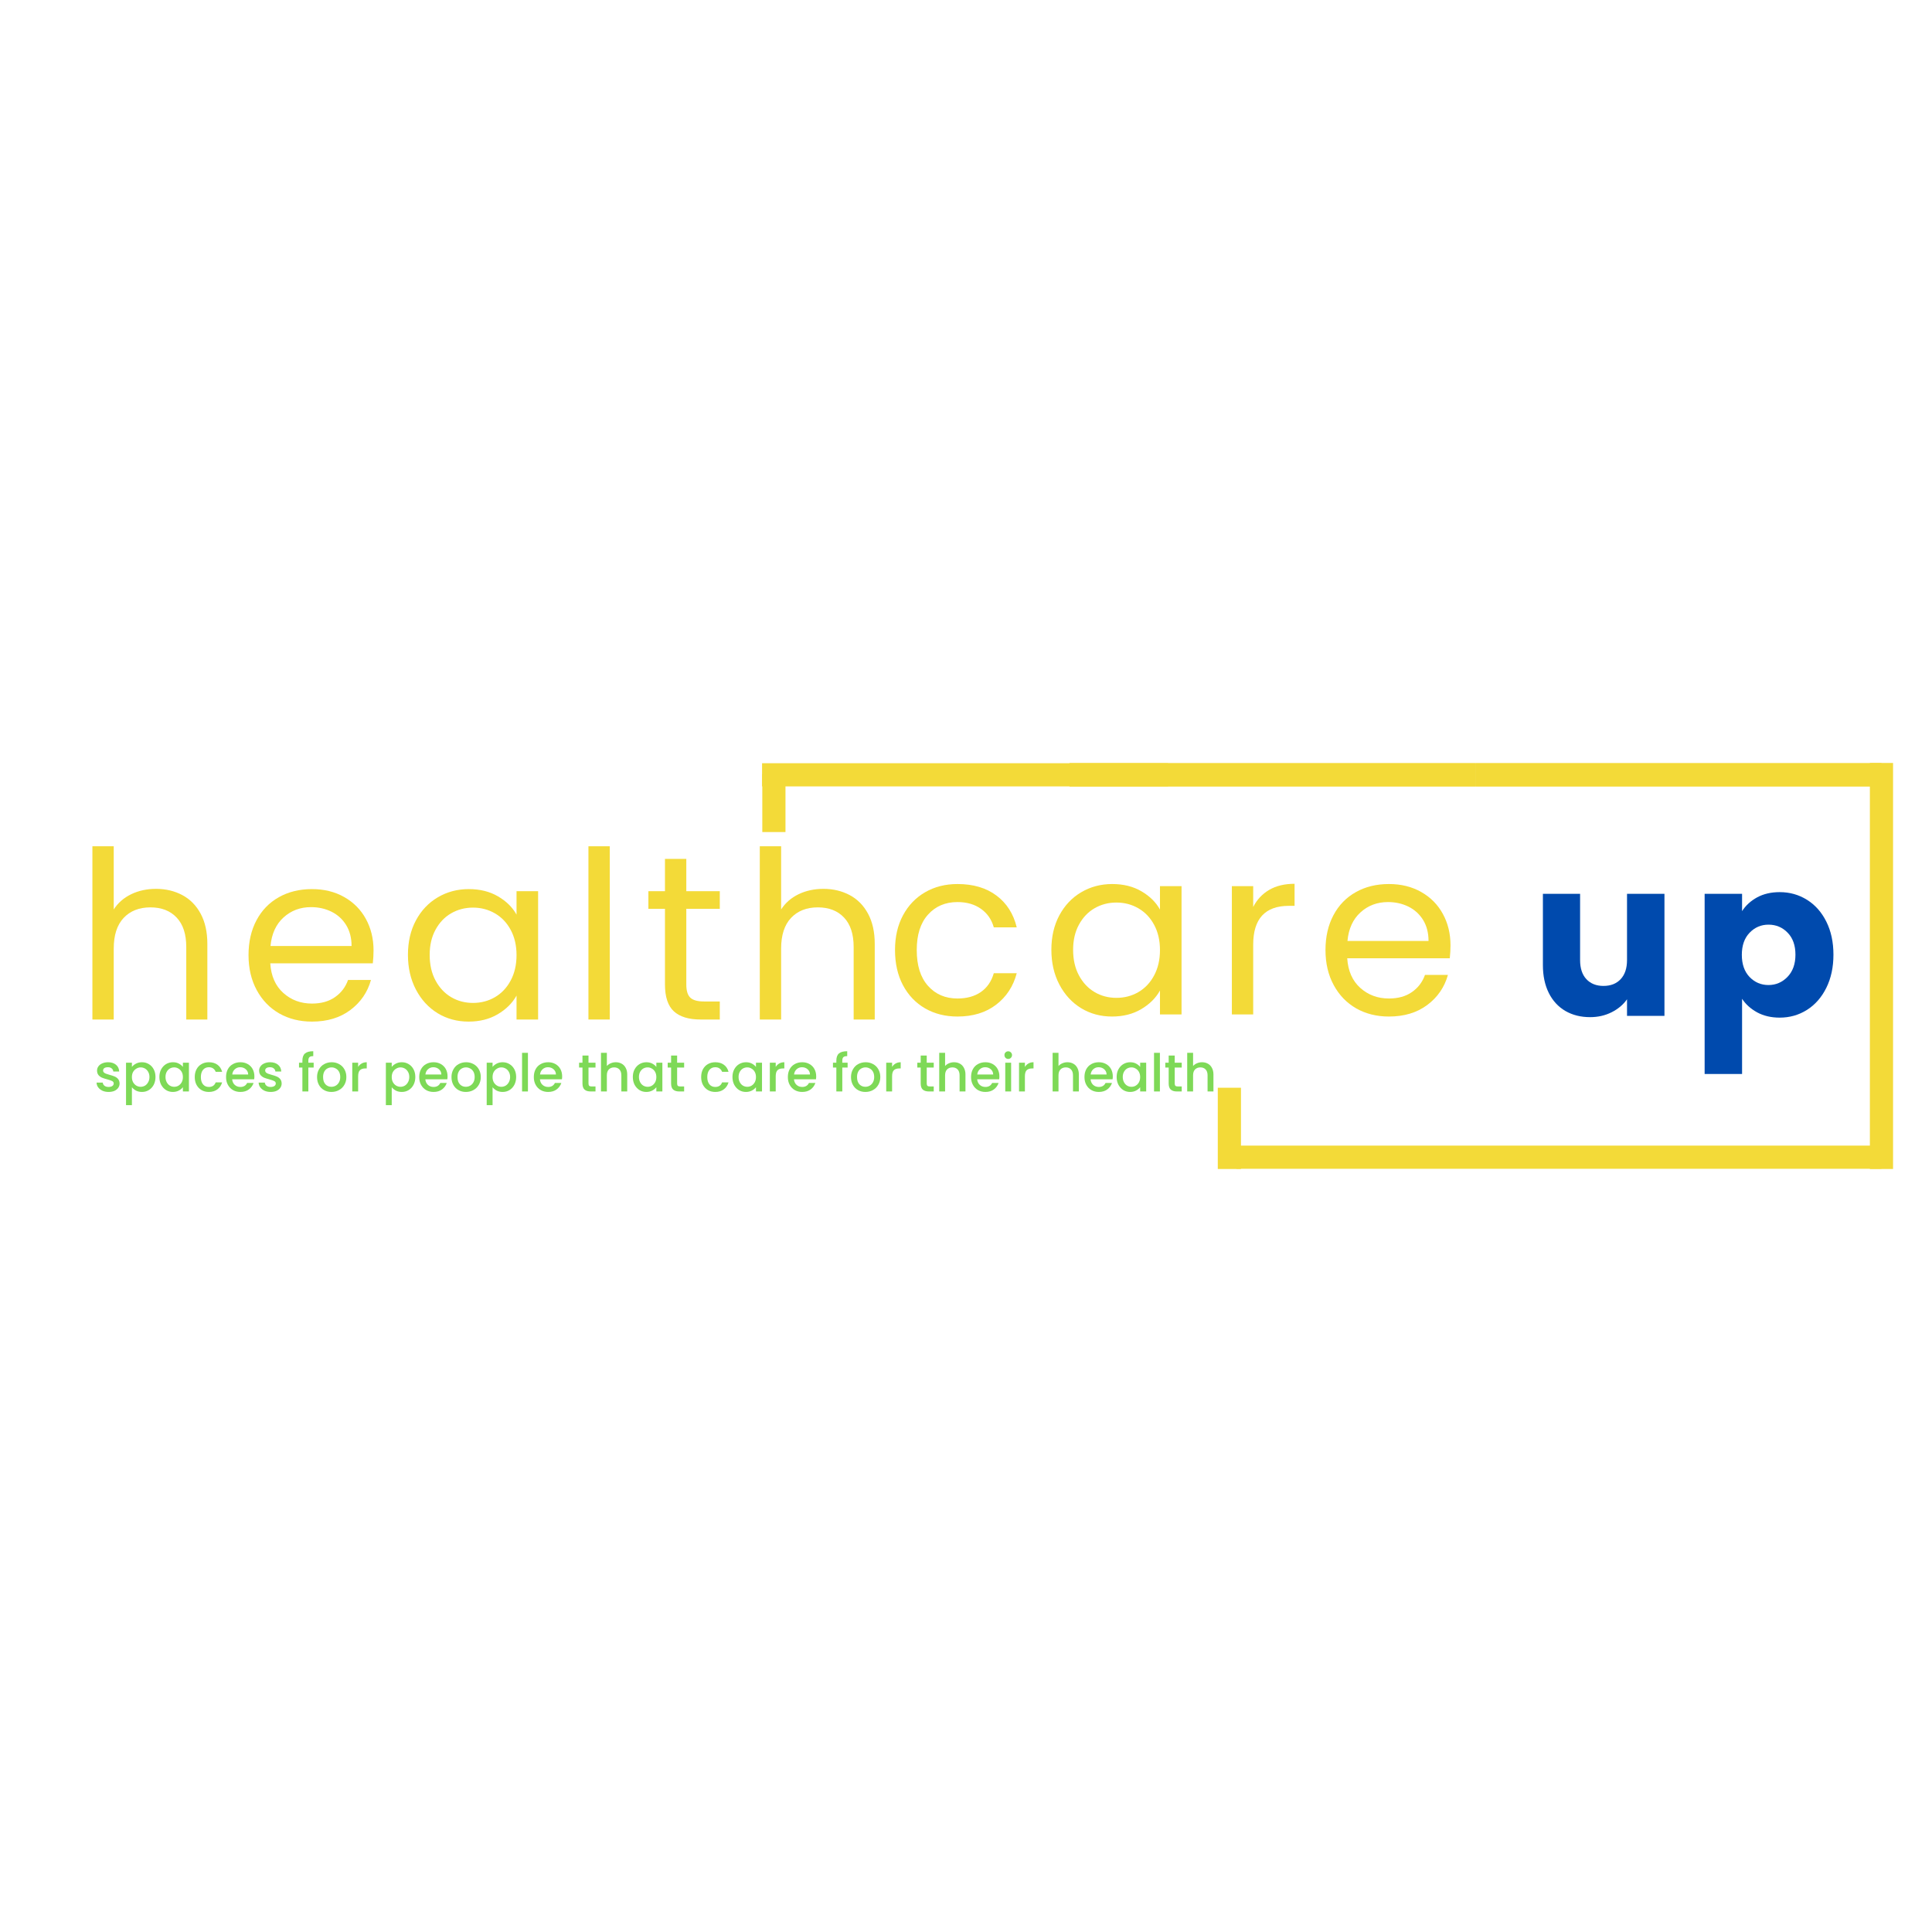 <svg xmlns="http://www.w3.org/2000/svg" xmlns:xlink="http://www.w3.org/1999/xlink" width="500" zoomAndPan="magnify" viewBox="0 0 375 375" height="500" preserveAspectRatio="xMidYMid meet" version="1.0"><defs><g/></defs><path stroke-linecap="butt" transform="matrix(0, -0.75, 0.75, 0, 362.941, 226.898)" fill="none" stroke-linejoin="miter" d="M -0 3.001 L 105.073 3.001 " stroke="#f3da38" stroke-width="6" stroke-opacity="1" stroke-miterlimit="4"/><g fill="#f3da38" fill-opacity="1"><g transform="translate(14.435, 197.886)"><g><path d="M 15.859 -25.359 C 17.734 -25.359 19.426 -24.957 20.938 -24.156 C 22.457 -23.352 23.648 -22.145 24.516 -20.531 C 25.379 -18.926 25.812 -16.973 25.812 -14.672 L 25.812 0 L 21.719 0 L 21.719 -14.078 C 21.719 -16.566 21.098 -18.469 19.859 -19.781 C 18.617 -21.102 16.922 -21.766 14.766 -21.766 C 12.586 -21.766 10.852 -21.082 9.562 -19.719 C 8.281 -18.352 7.641 -16.367 7.641 -13.766 L 7.641 0 L 3.5 0 L 3.5 -33.625 L 7.641 -33.625 L 7.641 -21.359 C 8.453 -22.629 9.578 -23.613 11.016 -24.312 C 12.453 -25.008 14.066 -25.359 15.859 -25.359 Z M 15.859 -25.359 "/></g></g></g><g fill="#f3da38" fill-opacity="1"><g transform="translate(46.286, 197.886)"><g><path d="M 26.219 -13.406 C 26.219 -12.613 26.172 -11.781 26.078 -10.906 L 6.172 -10.906 C 6.328 -8.445 7.172 -6.531 8.703 -5.156 C 10.234 -3.781 12.086 -3.094 14.266 -3.094 C 16.055 -3.094 17.547 -3.508 18.734 -4.344 C 19.93 -5.176 20.773 -6.285 21.266 -7.672 L 25.719 -7.672 C 25.051 -5.285 23.719 -3.344 21.719 -1.844 C 19.719 -0.344 17.234 0.406 14.266 0.406 C 11.898 0.406 9.785 -0.117 7.922 -1.172 C 6.066 -2.234 4.609 -3.742 3.547 -5.703 C 2.484 -7.66 1.953 -9.926 1.953 -12.5 C 1.953 -15.07 2.469 -17.328 3.5 -19.266 C 4.531 -21.203 5.973 -22.691 7.828 -23.734 C 9.691 -24.785 11.836 -25.312 14.266 -25.312 C 16.629 -25.312 18.719 -24.797 20.531 -23.766 C 22.352 -22.734 23.754 -21.316 24.734 -19.516 C 25.723 -17.711 26.219 -15.676 26.219 -13.406 Z M 21.953 -14.266 C 21.953 -15.836 21.602 -17.191 20.906 -18.328 C 20.207 -19.461 19.258 -20.328 18.062 -20.922 C 16.863 -21.516 15.535 -21.812 14.078 -21.812 C 11.992 -21.812 10.219 -21.145 8.75 -19.812 C 7.281 -18.477 6.438 -16.629 6.219 -14.266 Z M 21.953 -14.266 "/></g></g></g><g fill="#f3da38" fill-opacity="1"><g transform="translate(77.228, 197.886)"><g><path d="M 1.953 -12.547 C 1.953 -15.086 2.469 -17.316 3.5 -19.234 C 4.531 -21.16 5.945 -22.656 7.75 -23.719 C 9.551 -24.781 11.555 -25.312 13.766 -25.312 C 15.953 -25.312 17.848 -24.836 19.453 -23.891 C 21.055 -22.953 22.25 -21.773 23.031 -20.359 L 23.031 -24.906 L 27.219 -24.906 L 27.219 0 L 23.031 0 L 23.031 -4.641 C 22.219 -3.18 21 -1.973 19.375 -1.016 C 17.758 -0.066 15.875 0.406 13.719 0.406 C 11.508 0.406 9.508 -0.133 7.719 -1.219 C 5.938 -2.312 4.531 -3.844 3.5 -5.812 C 2.469 -7.781 1.953 -10.023 1.953 -12.547 Z M 23.031 -12.5 C 23.031 -14.375 22.648 -16.008 21.891 -17.406 C 21.141 -18.801 20.117 -19.867 18.828 -20.609 C 17.547 -21.348 16.129 -21.719 14.578 -21.719 C 13.035 -21.719 11.629 -21.352 10.359 -20.625 C 9.086 -19.895 8.07 -18.832 7.312 -17.438 C 6.551 -16.051 6.172 -14.422 6.172 -12.547 C 6.172 -10.629 6.551 -8.969 7.312 -7.562 C 8.07 -6.156 9.086 -5.078 10.359 -4.328 C 11.629 -3.586 13.035 -3.219 14.578 -3.219 C 16.129 -3.219 17.547 -3.586 18.828 -4.328 C 20.117 -5.078 21.141 -6.156 21.891 -7.562 C 22.648 -8.969 23.031 -10.613 23.031 -12.5 Z M 23.031 -12.5 "/></g></g></g><g fill="#f3da38" fill-opacity="1"><g transform="translate(110.715, 197.886)"><g><path d="M 7.641 -33.625 L 7.641 0 L 3.5 0 L 3.5 -33.625 Z M 7.641 -33.625 "/></g></g></g><g fill="#f3da38" fill-opacity="1"><g transform="translate(124.664, 197.886)"><g><path d="M 8.547 -21.484 L 8.547 -6.812 C 8.547 -5.602 8.801 -4.75 9.312 -4.25 C 9.832 -3.75 10.727 -3.5 12 -3.5 L 15.047 -3.5 L 15.047 0 L 11.312 0 C 9.008 0 7.281 -0.531 6.125 -1.594 C 4.977 -2.656 4.406 -4.395 4.406 -6.812 L 4.406 -21.484 L 1.188 -21.484 L 1.188 -24.906 L 4.406 -24.906 L 4.406 -31.172 L 8.547 -31.172 L 8.547 -24.906 L 15.047 -24.906 L 15.047 -21.484 Z M 8.547 -21.484 "/></g></g></g><g fill="#f3da38" fill-opacity="1"><g transform="translate(143.975, 197.886)"><g><path d="M 15.859 -25.359 C 17.734 -25.359 19.426 -24.957 20.938 -24.156 C 22.457 -23.352 23.648 -22.145 24.516 -20.531 C 25.379 -18.926 25.812 -16.973 25.812 -14.672 L 25.812 0 L 21.719 0 L 21.719 -14.078 C 21.719 -16.566 21.098 -18.469 19.859 -19.781 C 18.617 -21.102 16.922 -21.766 14.766 -21.766 C 12.586 -21.766 10.852 -21.082 9.562 -19.719 C 8.281 -18.352 7.641 -16.367 7.641 -13.766 L 7.641 0 L 3.5 0 L 3.5 -33.625 L 7.641 -33.625 L 7.641 -21.359 C 8.453 -22.629 9.578 -23.613 11.016 -24.312 C 12.453 -25.008 14.066 -25.359 15.859 -25.359 Z M 15.859 -25.359 "/></g></g></g><g fill="#f3da38" fill-opacity="1"><g transform="translate(171.768, 196.902)"><g><path d="M 1.953 -12.5 C 1.953 -15.07 2.469 -17.316 3.5 -19.234 C 4.531 -21.16 5.961 -22.656 7.797 -23.719 C 9.629 -24.781 11.723 -25.312 14.078 -25.312 C 17.141 -25.312 19.66 -24.566 21.641 -23.078 C 23.629 -21.598 24.941 -19.539 25.578 -16.906 L 21.125 -16.906 C 20.707 -18.414 19.883 -19.609 18.656 -20.484 C 17.426 -21.367 15.898 -21.812 14.078 -21.812 C 11.723 -21.812 9.816 -21 8.359 -19.375 C 6.898 -17.758 6.172 -15.469 6.172 -12.5 C 6.172 -9.5 6.898 -7.18 8.359 -5.547 C 9.816 -3.91 11.723 -3.094 14.078 -3.094 C 15.898 -3.094 17.414 -3.516 18.625 -4.359 C 19.844 -5.211 20.676 -6.426 21.125 -8 L 25.578 -8 C 24.91 -5.457 23.578 -3.422 21.578 -1.891 C 19.578 -0.359 17.078 0.406 14.078 0.406 C 11.723 0.406 9.629 -0.117 7.797 -1.172 C 5.961 -2.234 4.531 -3.734 3.5 -5.672 C 2.469 -7.617 1.953 -9.895 1.953 -12.5 Z M 1.953 -12.5 "/></g></g></g><g fill="#f3da38" fill-opacity="1"><g transform="translate(202.118, 196.902)"><g><path d="M 1.953 -12.547 C 1.953 -15.086 2.469 -17.316 3.5 -19.234 C 4.531 -21.16 5.945 -22.656 7.75 -23.719 C 9.551 -24.781 11.555 -25.312 13.766 -25.312 C 15.953 -25.312 17.848 -24.836 19.453 -23.891 C 21.055 -22.953 22.25 -21.773 23.031 -20.359 L 23.031 -24.906 L 27.219 -24.906 L 27.219 0 L 23.031 0 L 23.031 -4.641 C 22.219 -3.18 21 -1.973 19.375 -1.016 C 17.758 -0.066 15.875 0.406 13.719 0.406 C 11.508 0.406 9.508 -0.133 7.719 -1.219 C 5.938 -2.312 4.531 -3.844 3.5 -5.812 C 2.469 -7.781 1.953 -10.023 1.953 -12.547 Z M 23.031 -12.5 C 23.031 -14.375 22.648 -16.008 21.891 -17.406 C 21.141 -18.801 20.117 -19.867 18.828 -20.609 C 17.547 -21.348 16.129 -21.719 14.578 -21.719 C 13.035 -21.719 11.629 -21.352 10.359 -20.625 C 9.086 -19.895 8.07 -18.832 7.312 -17.438 C 6.551 -16.051 6.172 -14.422 6.172 -12.547 C 6.172 -10.629 6.551 -8.969 7.312 -7.562 C 8.07 -6.156 9.086 -5.078 10.359 -4.328 C 11.629 -3.586 13.035 -3.219 14.578 -3.219 C 16.129 -3.219 17.547 -3.586 18.828 -4.328 C 20.117 -5.078 21.141 -6.156 21.891 -7.562 C 22.648 -8.969 23.031 -10.613 23.031 -12.5 Z M 23.031 -12.5 "/></g></g></g><g fill="#f3da38" fill-opacity="1"><g transform="translate(235.604, 196.902)"><g><path d="M 7.641 -20.859 C 8.359 -22.273 9.391 -23.379 10.734 -24.172 C 12.086 -24.961 13.734 -25.359 15.672 -25.359 L 15.672 -21.078 L 14.578 -21.078 C 9.953 -21.078 7.641 -18.566 7.641 -13.547 L 7.641 0 L 3.5 0 L 3.5 -24.906 L 7.641 -24.906 Z M 7.641 -20.859 "/></g></g></g><g fill="#f3da38" fill-opacity="1"><g transform="translate(255.323, 196.902)"><g><path d="M 26.219 -13.406 C 26.219 -12.613 26.172 -11.781 26.078 -10.906 L 6.172 -10.906 C 6.328 -8.445 7.172 -6.531 8.703 -5.156 C 10.234 -3.781 12.086 -3.094 14.266 -3.094 C 16.055 -3.094 17.547 -3.508 18.734 -4.344 C 19.93 -5.176 20.773 -6.285 21.266 -7.672 L 25.719 -7.672 C 25.051 -5.285 23.719 -3.344 21.719 -1.844 C 19.719 -0.344 17.234 0.406 14.266 0.406 C 11.898 0.406 9.785 -0.117 7.922 -1.172 C 6.066 -2.234 4.609 -3.742 3.547 -5.703 C 2.484 -7.66 1.953 -9.926 1.953 -12.5 C 1.953 -15.07 2.469 -17.328 3.5 -19.266 C 4.531 -21.203 5.973 -22.691 7.828 -23.734 C 9.691 -24.785 11.836 -25.312 14.266 -25.312 C 16.629 -25.312 18.719 -24.797 20.531 -23.766 C 22.352 -22.734 23.754 -21.316 24.734 -19.516 C 25.723 -17.711 26.219 -15.676 26.219 -13.406 Z M 21.953 -14.266 C 21.953 -15.836 21.602 -17.191 20.906 -18.328 C 20.207 -19.461 19.258 -20.328 18.062 -20.922 C 16.863 -21.516 15.535 -21.812 14.078 -21.812 C 11.992 -21.812 10.219 -21.145 8.75 -19.812 C 7.281 -18.477 6.438 -16.629 6.219 -14.266 Z M 21.953 -14.266 "/></g></g></g><g fill="#f3da38" fill-opacity="1"><g transform="translate(286.26, 196.902)"><g/></g></g><path stroke-linecap="butt" transform="matrix(0, -0.762, 0.75, 0, 236.372, 226.897)" fill="none" stroke-linejoin="miter" d="M -0.002 2.999 L 20.685 2.999 " stroke="#f3da38" stroke-width="6" stroke-opacity="1" stroke-miterlimit="4"/><path stroke-linecap="butt" transform="matrix(-0.75, -0, 0, -0.75, 365.193, 226.859)" fill="none" stroke-linejoin="miter" d="M -0.002 2.999 L 166.925 2.999 " stroke="#f3da38" stroke-width="6" stroke-opacity="1" stroke-miterlimit="4"/><g fill="#7ed957" fill-opacity="1"><g transform="translate(18.291, 211.852)"><g><path d="M 2.781 0.094 C 2.344 0.094 1.945 0.016 1.594 -0.141 C 1.25 -0.305 0.973 -0.523 0.766 -0.797 C 0.566 -1.066 0.461 -1.375 0.453 -1.719 L 1.656 -1.719 C 1.676 -1.477 1.785 -1.273 1.984 -1.109 C 2.191 -0.953 2.453 -0.875 2.766 -0.875 C 3.086 -0.875 3.336 -0.938 3.516 -1.062 C 3.691 -1.188 3.781 -1.348 3.781 -1.547 C 3.781 -1.754 3.68 -1.91 3.484 -2.016 C 3.285 -2.117 2.973 -2.227 2.547 -2.344 C 2.117 -2.457 1.773 -2.566 1.516 -2.672 C 1.254 -2.785 1.023 -2.953 0.828 -3.172 C 0.641 -3.398 0.547 -3.695 0.547 -4.062 C 0.547 -4.352 0.633 -4.625 0.812 -4.875 C 0.988 -5.125 1.238 -5.316 1.562 -5.453 C 1.895 -5.598 2.27 -5.672 2.688 -5.672 C 3.32 -5.672 3.832 -5.508 4.219 -5.188 C 4.613 -4.863 4.82 -4.426 4.844 -3.875 L 3.703 -3.875 C 3.68 -4.125 3.578 -4.32 3.391 -4.469 C 3.211 -4.625 2.969 -4.703 2.656 -4.703 C 2.352 -4.703 2.117 -4.645 1.953 -4.531 C 1.797 -4.414 1.719 -4.258 1.719 -4.062 C 1.719 -3.914 1.77 -3.789 1.875 -3.688 C 1.977 -3.594 2.109 -3.516 2.266 -3.453 C 2.422 -3.398 2.648 -3.328 2.953 -3.234 C 3.359 -3.129 3.691 -3.02 3.953 -2.906 C 4.211 -2.801 4.438 -2.641 4.625 -2.422 C 4.812 -2.203 4.91 -1.914 4.922 -1.562 C 4.922 -1.238 4.832 -0.953 4.656 -0.703 C 4.477 -0.453 4.227 -0.254 3.906 -0.109 C 3.594 0.023 3.219 0.094 2.781 0.094 Z M 2.781 0.094 "/></g></g></g><g fill="#7ed957" fill-opacity="1"><g transform="translate(23.697, 211.852)"><g><path d="M 1.906 -4.766 C 2.102 -5.016 2.367 -5.227 2.703 -5.406 C 3.047 -5.582 3.43 -5.672 3.859 -5.672 C 4.348 -5.672 4.789 -5.551 5.188 -5.312 C 5.594 -5.07 5.91 -4.734 6.141 -4.297 C 6.367 -3.867 6.484 -3.375 6.484 -2.812 C 6.484 -2.25 6.367 -1.742 6.141 -1.297 C 5.91 -0.859 5.594 -0.516 5.188 -0.266 C 4.789 -0.023 4.348 0.094 3.859 0.094 C 3.43 0.094 3.051 0.008 2.719 -0.156 C 2.395 -0.332 2.125 -0.551 1.906 -0.812 L 1.906 2.656 L 0.766 2.656 L 0.766 -5.578 L 1.906 -5.578 Z M 5.312 -2.812 C 5.312 -3.195 5.227 -3.531 5.062 -3.812 C 4.906 -4.094 4.695 -4.305 4.438 -4.453 C 4.176 -4.598 3.898 -4.672 3.609 -4.672 C 3.316 -4.672 3.039 -4.594 2.781 -4.438 C 2.52 -4.289 2.305 -4.078 2.141 -3.797 C 1.984 -3.516 1.906 -3.18 1.906 -2.797 C 1.906 -2.41 1.984 -2.07 2.141 -1.781 C 2.305 -1.5 2.52 -1.281 2.781 -1.125 C 3.039 -0.977 3.316 -0.906 3.609 -0.906 C 3.898 -0.906 4.176 -0.977 4.438 -1.125 C 4.695 -1.281 4.906 -1.504 5.062 -1.797 C 5.227 -2.086 5.312 -2.426 5.312 -2.812 Z M 5.312 -2.812 "/></g></g></g><g fill="#7ed957" fill-opacity="1"><g transform="translate(30.562, 211.852)"><g><path d="M 0.375 -2.812 C 0.375 -3.375 0.488 -3.867 0.719 -4.297 C 0.957 -4.734 1.273 -5.07 1.672 -5.312 C 2.078 -5.551 2.52 -5.672 3 -5.672 C 3.445 -5.672 3.832 -5.582 4.156 -5.406 C 4.477 -5.238 4.738 -5.023 4.938 -4.766 L 4.938 -5.578 L 6.109 -5.578 L 6.109 0 L 4.938 0 L 4.938 -0.828 C 4.738 -0.566 4.473 -0.348 4.141 -0.172 C 3.805 0.004 3.422 0.094 2.984 0.094 C 2.504 0.094 2.066 -0.023 1.672 -0.266 C 1.273 -0.516 0.957 -0.859 0.719 -1.297 C 0.488 -1.742 0.375 -2.25 0.375 -2.812 Z M 4.938 -2.797 C 4.938 -3.18 4.859 -3.516 4.703 -3.797 C 4.547 -4.078 4.336 -4.289 4.078 -4.438 C 3.828 -4.594 3.551 -4.672 3.25 -4.672 C 2.945 -4.672 2.664 -4.598 2.406 -4.453 C 2.156 -4.305 1.953 -4.094 1.797 -3.812 C 1.641 -3.531 1.562 -3.195 1.562 -2.812 C 1.562 -2.426 1.641 -2.086 1.797 -1.797 C 1.953 -1.504 2.16 -1.281 2.422 -1.125 C 2.68 -0.977 2.957 -0.906 3.25 -0.906 C 3.551 -0.906 3.828 -0.977 4.078 -1.125 C 4.336 -1.281 4.547 -1.5 4.703 -1.781 C 4.859 -2.07 4.938 -2.41 4.938 -2.797 Z M 4.938 -2.797 "/></g></g></g><g fill="#7ed957" fill-opacity="1"><g transform="translate(37.427, 211.852)"><g><path d="M 0.375 -2.797 C 0.375 -3.367 0.488 -3.875 0.719 -4.312 C 0.957 -4.75 1.281 -5.082 1.688 -5.312 C 2.102 -5.551 2.578 -5.672 3.109 -5.672 C 3.785 -5.672 4.344 -5.508 4.781 -5.188 C 5.227 -4.863 5.531 -4.406 5.688 -3.812 L 4.438 -3.812 C 4.332 -4.094 4.164 -4.312 3.938 -4.469 C 3.719 -4.625 3.441 -4.703 3.109 -4.703 C 2.641 -4.703 2.266 -4.535 1.984 -4.203 C 1.703 -3.867 1.562 -3.398 1.562 -2.797 C 1.562 -2.191 1.703 -1.719 1.984 -1.375 C 2.266 -1.039 2.641 -0.875 3.109 -0.875 C 3.773 -0.875 4.219 -1.172 4.438 -1.766 L 5.688 -1.766 C 5.52 -1.191 5.211 -0.738 4.766 -0.406 C 4.316 -0.07 3.766 0.094 3.109 0.094 C 2.578 0.094 2.102 -0.023 1.688 -0.266 C 1.281 -0.504 0.957 -0.844 0.719 -1.281 C 0.488 -1.719 0.375 -2.223 0.375 -2.797 Z M 0.375 -2.797 "/></g></g></g><g fill="#7ed957" fill-opacity="1"><g transform="translate(43.502, 211.852)"><g><path d="M 5.875 -2.922 C 5.875 -2.711 5.859 -2.523 5.828 -2.359 L 1.562 -2.359 C 1.602 -1.91 1.77 -1.551 2.062 -1.281 C 2.363 -1.008 2.727 -0.875 3.156 -0.875 C 3.781 -0.875 4.219 -1.133 4.469 -1.656 L 5.719 -1.656 C 5.551 -1.145 5.242 -0.723 4.797 -0.391 C 4.359 -0.066 3.812 0.094 3.156 0.094 C 2.625 0.094 2.145 -0.023 1.719 -0.266 C 1.301 -0.504 0.973 -0.844 0.734 -1.281 C 0.492 -1.719 0.375 -2.223 0.375 -2.797 C 0.375 -3.367 0.488 -3.875 0.719 -4.312 C 0.957 -4.75 1.285 -5.082 1.703 -5.312 C 2.129 -5.551 2.613 -5.672 3.156 -5.672 C 3.688 -5.672 4.156 -5.555 4.562 -5.328 C 4.977 -5.098 5.301 -4.773 5.531 -4.359 C 5.758 -3.941 5.875 -3.461 5.875 -2.922 Z M 4.672 -3.297 C 4.66 -3.711 4.504 -4.051 4.203 -4.312 C 3.91 -4.57 3.547 -4.703 3.109 -4.703 C 2.711 -4.703 2.367 -4.57 2.078 -4.312 C 1.797 -4.062 1.629 -3.723 1.578 -3.297 Z M 4.672 -3.297 "/></g></g></g><g fill="#7ed957" fill-opacity="1"><g transform="translate(49.749, 211.852)"><g><path d="M 2.781 0.094 C 2.344 0.094 1.945 0.016 1.594 -0.141 C 1.25 -0.305 0.973 -0.523 0.766 -0.797 C 0.566 -1.066 0.461 -1.375 0.453 -1.719 L 1.656 -1.719 C 1.676 -1.477 1.785 -1.273 1.984 -1.109 C 2.191 -0.953 2.453 -0.875 2.766 -0.875 C 3.086 -0.875 3.336 -0.938 3.516 -1.062 C 3.691 -1.188 3.781 -1.348 3.781 -1.547 C 3.781 -1.754 3.68 -1.91 3.484 -2.016 C 3.285 -2.117 2.973 -2.227 2.547 -2.344 C 2.117 -2.457 1.773 -2.566 1.516 -2.672 C 1.254 -2.785 1.023 -2.953 0.828 -3.172 C 0.641 -3.398 0.547 -3.695 0.547 -4.062 C 0.547 -4.352 0.633 -4.625 0.812 -4.875 C 0.988 -5.125 1.238 -5.316 1.562 -5.453 C 1.895 -5.598 2.27 -5.672 2.688 -5.672 C 3.32 -5.672 3.832 -5.508 4.219 -5.188 C 4.613 -4.863 4.82 -4.426 4.844 -3.875 L 3.703 -3.875 C 3.68 -4.125 3.578 -4.32 3.391 -4.469 C 3.211 -4.625 2.969 -4.703 2.656 -4.703 C 2.352 -4.703 2.117 -4.645 1.953 -4.531 C 1.797 -4.414 1.719 -4.258 1.719 -4.062 C 1.719 -3.914 1.77 -3.789 1.875 -3.688 C 1.977 -3.594 2.109 -3.516 2.266 -3.453 C 2.422 -3.398 2.648 -3.328 2.953 -3.234 C 3.359 -3.129 3.691 -3.02 3.953 -2.906 C 4.211 -2.801 4.438 -2.641 4.625 -2.422 C 4.812 -2.203 4.91 -1.914 4.922 -1.562 C 4.922 -1.238 4.832 -0.953 4.656 -0.703 C 4.477 -0.453 4.227 -0.254 3.906 -0.109 C 3.594 0.023 3.219 0.094 2.781 0.094 Z M 2.781 0.094 "/></g></g></g><g fill="#7ed957" fill-opacity="1"><g transform="translate(55.156, 211.852)"><g/></g></g><g fill="#7ed957" fill-opacity="1"><g transform="translate(57.788, 211.852)"><g><path d="M 3.094 -4.641 L 2.062 -4.641 L 2.062 0 L 0.906 0 L 0.906 -4.641 L 0.25 -4.641 L 0.25 -5.578 L 0.906 -5.578 L 0.906 -5.969 C 0.906 -6.613 1.07 -7.082 1.406 -7.375 C 1.75 -7.664 2.285 -7.812 3.016 -7.812 L 3.016 -6.859 C 2.66 -6.859 2.41 -6.789 2.266 -6.656 C 2.129 -6.52 2.062 -6.289 2.062 -5.969 L 2.062 -5.578 L 3.094 -5.578 Z M 3.094 -4.641 "/></g></g></g><g fill="#7ed957" fill-opacity="1"><g transform="translate(61.15, 211.852)"><g><path d="M 3.172 0.094 C 2.648 0.094 2.176 -0.023 1.75 -0.266 C 1.32 -0.504 0.988 -0.844 0.75 -1.281 C 0.508 -1.719 0.391 -2.223 0.391 -2.797 C 0.391 -3.359 0.516 -3.859 0.766 -4.297 C 1.016 -4.742 1.352 -5.082 1.781 -5.312 C 2.219 -5.551 2.703 -5.672 3.234 -5.672 C 3.766 -5.672 4.242 -5.551 4.672 -5.312 C 5.109 -5.082 5.453 -4.742 5.703 -4.297 C 5.953 -3.859 6.078 -3.359 6.078 -2.797 C 6.078 -2.223 5.945 -1.719 5.688 -1.281 C 5.438 -0.844 5.086 -0.504 4.641 -0.266 C 4.203 -0.023 3.711 0.094 3.172 0.094 Z M 3.172 -0.906 C 3.473 -0.906 3.754 -0.977 4.016 -1.125 C 4.273 -1.27 4.484 -1.484 4.641 -1.766 C 4.805 -2.047 4.891 -2.391 4.891 -2.797 C 4.891 -3.203 4.812 -3.547 4.656 -3.828 C 4.5 -4.109 4.289 -4.316 4.031 -4.453 C 3.781 -4.598 3.504 -4.672 3.203 -4.672 C 2.91 -4.672 2.633 -4.598 2.375 -4.453 C 2.125 -4.316 1.926 -4.109 1.781 -3.828 C 1.633 -3.547 1.562 -3.203 1.562 -2.797 C 1.562 -2.191 1.711 -1.723 2.016 -1.391 C 2.328 -1.066 2.711 -0.906 3.172 -0.906 Z M 3.172 -0.906 "/></g></g></g><g fill="#7ed957" fill-opacity="1"><g transform="translate(67.609, 211.852)"><g><path d="M 1.906 -4.766 C 2.082 -5.047 2.305 -5.266 2.578 -5.422 C 2.859 -5.586 3.191 -5.672 3.578 -5.672 L 3.578 -4.469 L 3.297 -4.469 C 2.836 -4.469 2.488 -4.352 2.25 -4.125 C 2.02 -3.895 1.906 -3.5 1.906 -2.938 L 1.906 0 L 0.766 0 L 0.766 -5.578 L 1.906 -5.578 Z M 1.906 -4.766 "/></g></g></g><g fill="#7ed957" fill-opacity="1"><g transform="translate(71.497, 211.852)"><g/></g></g><g fill="#7ed957" fill-opacity="1"><g transform="translate(74.13, 211.852)"><g><path d="M 1.906 -4.766 C 2.102 -5.016 2.367 -5.227 2.703 -5.406 C 3.047 -5.582 3.43 -5.672 3.859 -5.672 C 4.348 -5.672 4.789 -5.551 5.188 -5.312 C 5.594 -5.07 5.91 -4.734 6.141 -4.297 C 6.367 -3.867 6.484 -3.375 6.484 -2.812 C 6.484 -2.25 6.367 -1.742 6.141 -1.297 C 5.91 -0.859 5.594 -0.516 5.188 -0.266 C 4.789 -0.023 4.348 0.094 3.859 0.094 C 3.43 0.094 3.051 0.008 2.719 -0.156 C 2.395 -0.332 2.125 -0.551 1.906 -0.812 L 1.906 2.656 L 0.766 2.656 L 0.766 -5.578 L 1.906 -5.578 Z M 5.312 -2.812 C 5.312 -3.195 5.227 -3.531 5.062 -3.812 C 4.906 -4.094 4.695 -4.305 4.438 -4.453 C 4.176 -4.598 3.898 -4.672 3.609 -4.672 C 3.316 -4.672 3.039 -4.594 2.781 -4.438 C 2.52 -4.289 2.305 -4.078 2.141 -3.797 C 1.984 -3.516 1.906 -3.18 1.906 -2.797 C 1.906 -2.41 1.984 -2.07 2.141 -1.781 C 2.305 -1.5 2.52 -1.281 2.781 -1.125 C 3.039 -0.977 3.316 -0.906 3.609 -0.906 C 3.898 -0.906 4.176 -0.977 4.438 -1.125 C 4.695 -1.281 4.906 -1.504 5.062 -1.797 C 5.227 -2.086 5.312 -2.426 5.312 -2.812 Z M 5.312 -2.812 "/></g></g></g><g fill="#7ed957" fill-opacity="1"><g transform="translate(80.995, 211.852)"><g><path d="M 5.875 -2.922 C 5.875 -2.711 5.859 -2.523 5.828 -2.359 L 1.562 -2.359 C 1.602 -1.91 1.77 -1.551 2.062 -1.281 C 2.363 -1.008 2.727 -0.875 3.156 -0.875 C 3.781 -0.875 4.219 -1.133 4.469 -1.656 L 5.719 -1.656 C 5.551 -1.145 5.242 -0.723 4.797 -0.391 C 4.359 -0.066 3.812 0.094 3.156 0.094 C 2.625 0.094 2.145 -0.023 1.719 -0.266 C 1.301 -0.504 0.973 -0.844 0.734 -1.281 C 0.492 -1.719 0.375 -2.223 0.375 -2.797 C 0.375 -3.367 0.488 -3.875 0.719 -4.312 C 0.957 -4.75 1.285 -5.082 1.703 -5.312 C 2.129 -5.551 2.613 -5.672 3.156 -5.672 C 3.688 -5.672 4.156 -5.555 4.562 -5.328 C 4.977 -5.098 5.301 -4.773 5.531 -4.359 C 5.758 -3.941 5.875 -3.461 5.875 -2.922 Z M 4.672 -3.297 C 4.66 -3.711 4.504 -4.051 4.203 -4.312 C 3.91 -4.57 3.547 -4.703 3.109 -4.703 C 2.711 -4.703 2.367 -4.57 2.078 -4.312 C 1.797 -4.062 1.629 -3.723 1.578 -3.297 Z M 4.672 -3.297 "/></g></g></g><g fill="#7ed957" fill-opacity="1"><g transform="translate(87.242, 211.852)"><g><path d="M 3.172 0.094 C 2.648 0.094 2.176 -0.023 1.75 -0.266 C 1.32 -0.504 0.988 -0.844 0.75 -1.281 C 0.508 -1.719 0.391 -2.223 0.391 -2.797 C 0.391 -3.359 0.516 -3.859 0.766 -4.297 C 1.016 -4.742 1.352 -5.082 1.781 -5.312 C 2.219 -5.551 2.703 -5.672 3.234 -5.672 C 3.766 -5.672 4.242 -5.551 4.672 -5.312 C 5.109 -5.082 5.453 -4.742 5.703 -4.297 C 5.953 -3.859 6.078 -3.359 6.078 -2.797 C 6.078 -2.223 5.945 -1.719 5.688 -1.281 C 5.438 -0.844 5.086 -0.504 4.641 -0.266 C 4.203 -0.023 3.711 0.094 3.172 0.094 Z M 3.172 -0.906 C 3.473 -0.906 3.754 -0.977 4.016 -1.125 C 4.273 -1.27 4.484 -1.484 4.641 -1.766 C 4.805 -2.047 4.891 -2.391 4.891 -2.797 C 4.891 -3.203 4.812 -3.547 4.656 -3.828 C 4.5 -4.109 4.289 -4.316 4.031 -4.453 C 3.781 -4.598 3.504 -4.672 3.203 -4.672 C 2.91 -4.672 2.633 -4.598 2.375 -4.453 C 2.125 -4.316 1.926 -4.109 1.781 -3.828 C 1.633 -3.547 1.562 -3.203 1.562 -2.797 C 1.562 -2.191 1.711 -1.723 2.016 -1.391 C 2.328 -1.066 2.711 -0.906 3.172 -0.906 Z M 3.172 -0.906 "/></g></g></g><g fill="#7ed957" fill-opacity="1"><g transform="translate(93.702, 211.852)"><g><path d="M 1.906 -4.766 C 2.102 -5.016 2.367 -5.227 2.703 -5.406 C 3.047 -5.582 3.43 -5.672 3.859 -5.672 C 4.348 -5.672 4.789 -5.551 5.188 -5.312 C 5.594 -5.07 5.91 -4.734 6.141 -4.297 C 6.367 -3.867 6.484 -3.375 6.484 -2.812 C 6.484 -2.25 6.367 -1.742 6.141 -1.297 C 5.91 -0.859 5.594 -0.516 5.188 -0.266 C 4.789 -0.023 4.348 0.094 3.859 0.094 C 3.43 0.094 3.051 0.008 2.719 -0.156 C 2.395 -0.332 2.125 -0.551 1.906 -0.812 L 1.906 2.656 L 0.766 2.656 L 0.766 -5.578 L 1.906 -5.578 Z M 5.312 -2.812 C 5.312 -3.195 5.227 -3.531 5.062 -3.812 C 4.906 -4.094 4.695 -4.305 4.438 -4.453 C 4.176 -4.598 3.898 -4.672 3.609 -4.672 C 3.316 -4.672 3.039 -4.594 2.781 -4.438 C 2.52 -4.289 2.305 -4.078 2.141 -3.797 C 1.984 -3.516 1.906 -3.18 1.906 -2.797 C 1.906 -2.41 1.984 -2.07 2.141 -1.781 C 2.305 -1.5 2.52 -1.281 2.781 -1.125 C 3.039 -0.977 3.316 -0.906 3.609 -0.906 C 3.898 -0.906 4.176 -0.977 4.438 -1.125 C 4.695 -1.281 4.906 -1.504 5.062 -1.797 C 5.227 -2.086 5.312 -2.426 5.312 -2.812 Z M 5.312 -2.812 "/></g></g></g><g fill="#7ed957" fill-opacity="1"><g transform="translate(100.566, 211.852)"><g><path d="M 1.906 -7.5 L 1.906 0 L 0.766 0 L 0.766 -7.5 Z M 1.906 -7.5 "/></g></g></g><g fill="#7ed957" fill-opacity="1"><g transform="translate(103.239, 211.852)"><g><path d="M 5.875 -2.922 C 5.875 -2.711 5.859 -2.523 5.828 -2.359 L 1.562 -2.359 C 1.602 -1.91 1.77 -1.551 2.062 -1.281 C 2.363 -1.008 2.727 -0.875 3.156 -0.875 C 3.781 -0.875 4.219 -1.133 4.469 -1.656 L 5.719 -1.656 C 5.551 -1.145 5.242 -0.723 4.797 -0.391 C 4.359 -0.066 3.812 0.094 3.156 0.094 C 2.625 0.094 2.145 -0.023 1.719 -0.266 C 1.301 -0.504 0.973 -0.844 0.734 -1.281 C 0.492 -1.719 0.375 -2.223 0.375 -2.797 C 0.375 -3.367 0.488 -3.875 0.719 -4.312 C 0.957 -4.75 1.285 -5.082 1.703 -5.312 C 2.129 -5.551 2.613 -5.672 3.156 -5.672 C 3.688 -5.672 4.156 -5.555 4.562 -5.328 C 4.977 -5.098 5.301 -4.773 5.531 -4.359 C 5.758 -3.941 5.875 -3.461 5.875 -2.922 Z M 4.672 -3.297 C 4.66 -3.711 4.504 -4.051 4.203 -4.312 C 3.91 -4.57 3.547 -4.703 3.109 -4.703 C 2.711 -4.703 2.367 -4.57 2.078 -4.312 C 1.797 -4.062 1.629 -3.723 1.578 -3.297 Z M 4.672 -3.297 "/></g></g></g><g fill="#7ed957" fill-opacity="1"><g transform="translate(109.486, 211.852)"><g/></g></g><g fill="#7ed957" fill-opacity="1"><g transform="translate(112.119, 211.852)"><g><path d="M 2.109 -4.641 L 2.109 -1.547 C 2.109 -1.336 2.156 -1.188 2.25 -1.094 C 2.352 -1.008 2.52 -0.969 2.75 -0.969 L 3.469 -0.969 L 3.469 0 L 2.547 0 C 2.023 0 1.625 -0.117 1.344 -0.359 C 1.07 -0.609 0.938 -1.004 0.938 -1.547 L 0.938 -4.641 L 0.281 -4.641 L 0.281 -5.578 L 0.938 -5.578 L 0.938 -6.969 L 2.109 -6.969 L 2.109 -5.578 L 3.469 -5.578 L 3.469 -4.641 Z M 2.109 -4.641 "/></g></g></g><g fill="#7ed957" fill-opacity="1"><g transform="translate(115.885, 211.852)"><g><path d="M 3.641 -5.672 C 4.066 -5.672 4.445 -5.578 4.781 -5.391 C 5.113 -5.211 5.375 -4.941 5.562 -4.578 C 5.758 -4.223 5.859 -3.797 5.859 -3.297 L 5.859 0 L 4.719 0 L 4.719 -3.125 C 4.719 -3.625 4.594 -4.004 4.344 -4.266 C 4.094 -4.535 3.754 -4.672 3.328 -4.672 C 2.891 -4.672 2.539 -4.535 2.281 -4.266 C 2.031 -4.004 1.906 -3.625 1.906 -3.125 L 1.906 0 L 0.766 0 L 0.766 -7.5 L 1.906 -7.5 L 1.906 -4.938 C 2.102 -5.164 2.352 -5.344 2.656 -5.469 C 2.957 -5.602 3.285 -5.672 3.641 -5.672 Z M 3.641 -5.672 "/></g></g></g><g fill="#7ed957" fill-opacity="1"><g transform="translate(122.457, 211.852)"><g><path d="M 0.375 -2.812 C 0.375 -3.375 0.488 -3.867 0.719 -4.297 C 0.957 -4.734 1.273 -5.07 1.672 -5.312 C 2.078 -5.551 2.52 -5.672 3 -5.672 C 3.445 -5.672 3.832 -5.582 4.156 -5.406 C 4.477 -5.238 4.738 -5.023 4.938 -4.766 L 4.938 -5.578 L 6.109 -5.578 L 6.109 0 L 4.938 0 L 4.938 -0.828 C 4.738 -0.566 4.473 -0.348 4.141 -0.172 C 3.805 0.004 3.422 0.094 2.984 0.094 C 2.504 0.094 2.066 -0.023 1.672 -0.266 C 1.273 -0.516 0.957 -0.859 0.719 -1.297 C 0.488 -1.742 0.375 -2.25 0.375 -2.812 Z M 4.938 -2.797 C 4.938 -3.18 4.859 -3.516 4.703 -3.797 C 4.547 -4.078 4.336 -4.289 4.078 -4.438 C 3.828 -4.594 3.551 -4.672 3.25 -4.672 C 2.945 -4.672 2.664 -4.598 2.406 -4.453 C 2.156 -4.305 1.953 -4.094 1.797 -3.812 C 1.641 -3.531 1.562 -3.195 1.562 -2.812 C 1.562 -2.426 1.641 -2.086 1.797 -1.797 C 1.953 -1.504 2.16 -1.281 2.422 -1.125 C 2.68 -0.977 2.957 -0.906 3.25 -0.906 C 3.551 -0.906 3.828 -0.977 4.078 -1.125 C 4.336 -1.281 4.547 -1.5 4.703 -1.781 C 4.859 -2.07 4.938 -2.41 4.938 -2.797 Z M 4.938 -2.797 "/></g></g></g><g fill="#7ed957" fill-opacity="1"><g transform="translate(129.321, 211.852)"><g><path d="M 2.109 -4.641 L 2.109 -1.547 C 2.109 -1.336 2.156 -1.188 2.25 -1.094 C 2.352 -1.008 2.52 -0.969 2.75 -0.969 L 3.469 -0.969 L 3.469 0 L 2.547 0 C 2.023 0 1.625 -0.117 1.344 -0.359 C 1.07 -0.609 0.938 -1.004 0.938 -1.547 L 0.938 -4.641 L 0.281 -4.641 L 0.281 -5.578 L 0.938 -5.578 L 0.938 -6.969 L 2.109 -6.969 L 2.109 -5.578 L 3.469 -5.578 L 3.469 -4.641 Z M 2.109 -4.641 "/></g></g></g><g fill="#7ed957" fill-opacity="1"><g transform="translate(133.088, 211.852)"><g/></g></g><g fill="#7ed957" fill-opacity="1"><g transform="translate(135.72, 211.852)"><g><path d="M 0.375 -2.797 C 0.375 -3.367 0.488 -3.875 0.719 -4.312 C 0.957 -4.75 1.281 -5.082 1.688 -5.312 C 2.102 -5.551 2.578 -5.672 3.109 -5.672 C 3.785 -5.672 4.344 -5.508 4.781 -5.188 C 5.227 -4.863 5.531 -4.406 5.688 -3.812 L 4.438 -3.812 C 4.332 -4.094 4.164 -4.312 3.938 -4.469 C 3.719 -4.625 3.441 -4.703 3.109 -4.703 C 2.641 -4.703 2.266 -4.535 1.984 -4.203 C 1.703 -3.867 1.562 -3.398 1.562 -2.797 C 1.562 -2.191 1.703 -1.719 1.984 -1.375 C 2.266 -1.039 2.641 -0.875 3.109 -0.875 C 3.773 -0.875 4.219 -1.172 4.438 -1.766 L 5.688 -1.766 C 5.52 -1.191 5.211 -0.738 4.766 -0.406 C 4.316 -0.07 3.766 0.094 3.109 0.094 C 2.578 0.094 2.102 -0.023 1.688 -0.266 C 1.281 -0.504 0.957 -0.844 0.719 -1.281 C 0.488 -1.719 0.375 -2.223 0.375 -2.797 Z M 0.375 -2.797 "/></g></g></g><g fill="#7ed957" fill-opacity="1"><g transform="translate(141.795, 211.852)"><g><path d="M 0.375 -2.812 C 0.375 -3.375 0.488 -3.867 0.719 -4.297 C 0.957 -4.734 1.273 -5.07 1.672 -5.312 C 2.078 -5.551 2.52 -5.672 3 -5.672 C 3.445 -5.672 3.832 -5.582 4.156 -5.406 C 4.477 -5.238 4.738 -5.023 4.938 -4.766 L 4.938 -5.578 L 6.109 -5.578 L 6.109 0 L 4.938 0 L 4.938 -0.828 C 4.738 -0.566 4.473 -0.348 4.141 -0.172 C 3.805 0.004 3.422 0.094 2.984 0.094 C 2.504 0.094 2.066 -0.023 1.672 -0.266 C 1.273 -0.516 0.957 -0.859 0.719 -1.297 C 0.488 -1.742 0.375 -2.25 0.375 -2.812 Z M 4.938 -2.797 C 4.938 -3.18 4.859 -3.516 4.703 -3.797 C 4.547 -4.078 4.336 -4.289 4.078 -4.438 C 3.828 -4.594 3.551 -4.672 3.25 -4.672 C 2.945 -4.672 2.664 -4.598 2.406 -4.453 C 2.156 -4.305 1.953 -4.094 1.797 -3.812 C 1.641 -3.531 1.562 -3.195 1.562 -2.812 C 1.562 -2.426 1.641 -2.086 1.797 -1.797 C 1.953 -1.504 2.16 -1.281 2.422 -1.125 C 2.68 -0.977 2.957 -0.906 3.25 -0.906 C 3.551 -0.906 3.828 -0.977 4.078 -1.125 C 4.336 -1.281 4.547 -1.5 4.703 -1.781 C 4.859 -2.07 4.938 -2.41 4.938 -2.797 Z M 4.938 -2.797 "/></g></g></g><g fill="#7ed957" fill-opacity="1"><g transform="translate(148.66, 211.852)"><g><path d="M 1.906 -4.766 C 2.082 -5.047 2.305 -5.266 2.578 -5.422 C 2.859 -5.586 3.191 -5.672 3.578 -5.672 L 3.578 -4.469 L 3.297 -4.469 C 2.836 -4.469 2.488 -4.352 2.25 -4.125 C 2.02 -3.895 1.906 -3.5 1.906 -2.938 L 1.906 0 L 0.766 0 L 0.766 -5.578 L 1.906 -5.578 Z M 1.906 -4.766 "/></g></g></g><g fill="#7ed957" fill-opacity="1"><g transform="translate(152.548, 211.852)"><g><path d="M 5.875 -2.922 C 5.875 -2.711 5.859 -2.523 5.828 -2.359 L 1.562 -2.359 C 1.602 -1.91 1.77 -1.551 2.062 -1.281 C 2.363 -1.008 2.727 -0.875 3.156 -0.875 C 3.781 -0.875 4.219 -1.133 4.469 -1.656 L 5.719 -1.656 C 5.551 -1.145 5.242 -0.723 4.797 -0.391 C 4.359 -0.066 3.812 0.094 3.156 0.094 C 2.625 0.094 2.145 -0.023 1.719 -0.266 C 1.301 -0.504 0.973 -0.844 0.734 -1.281 C 0.492 -1.719 0.375 -2.223 0.375 -2.797 C 0.375 -3.367 0.488 -3.875 0.719 -4.312 C 0.957 -4.75 1.285 -5.082 1.703 -5.312 C 2.129 -5.551 2.613 -5.672 3.156 -5.672 C 3.688 -5.672 4.156 -5.555 4.562 -5.328 C 4.977 -5.098 5.301 -4.773 5.531 -4.359 C 5.758 -3.941 5.875 -3.461 5.875 -2.922 Z M 4.672 -3.297 C 4.66 -3.711 4.504 -4.051 4.203 -4.312 C 3.91 -4.57 3.547 -4.703 3.109 -4.703 C 2.711 -4.703 2.367 -4.57 2.078 -4.312 C 1.797 -4.062 1.629 -3.723 1.578 -3.297 Z M 4.672 -3.297 "/></g></g></g><g fill="#7ed957" fill-opacity="1"><g transform="translate(158.795, 211.852)"><g/></g></g><g fill="#7ed957" fill-opacity="1"><g transform="translate(161.428, 211.852)"><g><path d="M 3.094 -4.641 L 2.062 -4.641 L 2.062 0 L 0.906 0 L 0.906 -4.641 L 0.25 -4.641 L 0.25 -5.578 L 0.906 -5.578 L 0.906 -5.969 C 0.906 -6.613 1.07 -7.082 1.406 -7.375 C 1.75 -7.664 2.285 -7.812 3.016 -7.812 L 3.016 -6.859 C 2.66 -6.859 2.41 -6.789 2.266 -6.656 C 2.129 -6.52 2.062 -6.289 2.062 -5.969 L 2.062 -5.578 L 3.094 -5.578 Z M 3.094 -4.641 "/></g></g></g><g fill="#7ed957" fill-opacity="1"><g transform="translate(164.789, 211.852)"><g><path d="M 3.172 0.094 C 2.648 0.094 2.176 -0.023 1.75 -0.266 C 1.32 -0.504 0.988 -0.844 0.75 -1.281 C 0.508 -1.719 0.391 -2.223 0.391 -2.797 C 0.391 -3.359 0.516 -3.859 0.766 -4.297 C 1.016 -4.742 1.352 -5.082 1.781 -5.312 C 2.219 -5.551 2.703 -5.672 3.234 -5.672 C 3.766 -5.672 4.242 -5.551 4.672 -5.312 C 5.109 -5.082 5.453 -4.742 5.703 -4.297 C 5.953 -3.859 6.078 -3.359 6.078 -2.797 C 6.078 -2.223 5.945 -1.719 5.688 -1.281 C 5.438 -0.844 5.086 -0.504 4.641 -0.266 C 4.203 -0.023 3.711 0.094 3.172 0.094 Z M 3.172 -0.906 C 3.473 -0.906 3.754 -0.977 4.016 -1.125 C 4.273 -1.27 4.484 -1.484 4.641 -1.766 C 4.805 -2.047 4.891 -2.391 4.891 -2.797 C 4.891 -3.203 4.812 -3.547 4.656 -3.828 C 4.5 -4.109 4.289 -4.316 4.031 -4.453 C 3.781 -4.598 3.504 -4.672 3.203 -4.672 C 2.91 -4.672 2.633 -4.598 2.375 -4.453 C 2.125 -4.316 1.926 -4.109 1.781 -3.828 C 1.633 -3.547 1.562 -3.203 1.562 -2.797 C 1.562 -2.191 1.711 -1.723 2.016 -1.391 C 2.328 -1.066 2.711 -0.906 3.172 -0.906 Z M 3.172 -0.906 "/></g></g></g><g fill="#7ed957" fill-opacity="1"><g transform="translate(171.249, 211.852)"><g><path d="M 1.906 -4.766 C 2.082 -5.047 2.305 -5.266 2.578 -5.422 C 2.859 -5.586 3.191 -5.672 3.578 -5.672 L 3.578 -4.469 L 3.297 -4.469 C 2.836 -4.469 2.488 -4.352 2.25 -4.125 C 2.02 -3.895 1.906 -3.5 1.906 -2.938 L 1.906 0 L 0.766 0 L 0.766 -5.578 L 1.906 -5.578 Z M 1.906 -4.766 "/></g></g></g><g fill="#7ed957" fill-opacity="1"><g transform="translate(175.137, 211.852)"><g/></g></g><g fill="#7ed957" fill-opacity="1"><g transform="translate(177.769, 211.852)"><g><path d="M 2.109 -4.641 L 2.109 -1.547 C 2.109 -1.336 2.156 -1.188 2.25 -1.094 C 2.352 -1.008 2.52 -0.969 2.75 -0.969 L 3.469 -0.969 L 3.469 0 L 2.547 0 C 2.023 0 1.625 -0.117 1.344 -0.359 C 1.07 -0.609 0.938 -1.004 0.938 -1.547 L 0.938 -4.641 L 0.281 -4.641 L 0.281 -5.578 L 0.938 -5.578 L 0.938 -6.969 L 2.109 -6.969 L 2.109 -5.578 L 3.469 -5.578 L 3.469 -4.641 Z M 2.109 -4.641 "/></g></g></g><g fill="#7ed957" fill-opacity="1"><g transform="translate(181.536, 211.852)"><g><path d="M 3.641 -5.672 C 4.066 -5.672 4.445 -5.578 4.781 -5.391 C 5.113 -5.211 5.375 -4.941 5.562 -4.578 C 5.758 -4.223 5.859 -3.797 5.859 -3.297 L 5.859 0 L 4.719 0 L 4.719 -3.125 C 4.719 -3.625 4.594 -4.004 4.344 -4.266 C 4.094 -4.535 3.754 -4.672 3.328 -4.672 C 2.891 -4.672 2.539 -4.535 2.281 -4.266 C 2.031 -4.004 1.906 -3.625 1.906 -3.125 L 1.906 0 L 0.766 0 L 0.766 -7.5 L 1.906 -7.5 L 1.906 -4.938 C 2.102 -5.164 2.352 -5.344 2.656 -5.469 C 2.957 -5.602 3.285 -5.672 3.641 -5.672 Z M 3.641 -5.672 "/></g></g></g><g fill="#7ed957" fill-opacity="1"><g transform="translate(188.107, 211.852)"><g><path d="M 5.875 -2.922 C 5.875 -2.711 5.859 -2.523 5.828 -2.359 L 1.562 -2.359 C 1.602 -1.91 1.77 -1.551 2.062 -1.281 C 2.363 -1.008 2.727 -0.875 3.156 -0.875 C 3.781 -0.875 4.219 -1.133 4.469 -1.656 L 5.719 -1.656 C 5.551 -1.145 5.242 -0.723 4.797 -0.391 C 4.359 -0.066 3.812 0.094 3.156 0.094 C 2.625 0.094 2.145 -0.023 1.719 -0.266 C 1.301 -0.504 0.973 -0.844 0.734 -1.281 C 0.492 -1.719 0.375 -2.223 0.375 -2.797 C 0.375 -3.367 0.488 -3.875 0.719 -4.312 C 0.957 -4.75 1.285 -5.082 1.703 -5.312 C 2.129 -5.551 2.613 -5.672 3.156 -5.672 C 3.688 -5.672 4.156 -5.555 4.562 -5.328 C 4.977 -5.098 5.301 -4.773 5.531 -4.359 C 5.758 -3.941 5.875 -3.461 5.875 -2.922 Z M 4.672 -3.297 C 4.66 -3.711 4.504 -4.051 4.203 -4.312 C 3.91 -4.57 3.547 -4.703 3.109 -4.703 C 2.711 -4.703 2.367 -4.57 2.078 -4.312 C 1.797 -4.062 1.629 -3.723 1.578 -3.297 Z M 4.672 -3.297 "/></g></g></g><g fill="#7ed957" fill-opacity="1"><g transform="translate(194.354, 211.852)"><g><path d="M 1.344 -6.312 C 1.133 -6.312 0.957 -6.383 0.812 -6.531 C 0.676 -6.676 0.609 -6.852 0.609 -7.062 C 0.609 -7.27 0.676 -7.441 0.812 -7.578 C 0.957 -7.723 1.133 -7.797 1.344 -7.797 C 1.551 -7.797 1.723 -7.723 1.859 -7.578 C 2.004 -7.441 2.078 -7.27 2.078 -7.062 C 2.078 -6.852 2.004 -6.676 1.859 -6.531 C 1.723 -6.383 1.551 -6.312 1.344 -6.312 Z M 1.906 -5.578 L 1.906 0 L 0.766 0 L 0.766 -5.578 Z M 1.906 -5.578 "/></g></g></g><g fill="#7ed957" fill-opacity="1"><g transform="translate(197.027, 211.852)"><g><path d="M 1.906 -4.766 C 2.082 -5.047 2.305 -5.266 2.578 -5.422 C 2.859 -5.586 3.191 -5.672 3.578 -5.672 L 3.578 -4.469 L 3.297 -4.469 C 2.836 -4.469 2.488 -4.352 2.25 -4.125 C 2.02 -3.895 1.906 -3.5 1.906 -2.938 L 1.906 0 L 0.766 0 L 0.766 -5.578 L 1.906 -5.578 Z M 1.906 -4.766 "/></g></g></g><g fill="#7ed957" fill-opacity="1"><g transform="translate(200.915, 211.852)"><g/></g></g><g fill="#7ed957" fill-opacity="1"><g transform="translate(203.547, 211.852)"><g><path d="M 3.641 -5.672 C 4.066 -5.672 4.445 -5.578 4.781 -5.391 C 5.113 -5.211 5.375 -4.941 5.562 -4.578 C 5.758 -4.223 5.859 -3.797 5.859 -3.297 L 5.859 0 L 4.719 0 L 4.719 -3.125 C 4.719 -3.625 4.594 -4.004 4.344 -4.266 C 4.094 -4.535 3.754 -4.672 3.328 -4.672 C 2.891 -4.672 2.539 -4.535 2.281 -4.266 C 2.031 -4.004 1.906 -3.625 1.906 -3.125 L 1.906 0 L 0.766 0 L 0.766 -7.5 L 1.906 -7.5 L 1.906 -4.938 C 2.102 -5.164 2.352 -5.344 2.656 -5.469 C 2.957 -5.602 3.285 -5.672 3.641 -5.672 Z M 3.641 -5.672 "/></g></g></g><g fill="#7ed957" fill-opacity="1"><g transform="translate(210.119, 211.852)"><g><path d="M 5.875 -2.922 C 5.875 -2.711 5.859 -2.523 5.828 -2.359 L 1.562 -2.359 C 1.602 -1.91 1.77 -1.551 2.062 -1.281 C 2.363 -1.008 2.727 -0.875 3.156 -0.875 C 3.781 -0.875 4.219 -1.133 4.469 -1.656 L 5.719 -1.656 C 5.551 -1.145 5.242 -0.723 4.797 -0.391 C 4.359 -0.066 3.812 0.094 3.156 0.094 C 2.625 0.094 2.145 -0.023 1.719 -0.266 C 1.301 -0.504 0.973 -0.844 0.734 -1.281 C 0.492 -1.719 0.375 -2.223 0.375 -2.797 C 0.375 -3.367 0.488 -3.875 0.719 -4.312 C 0.957 -4.75 1.285 -5.082 1.703 -5.312 C 2.129 -5.551 2.613 -5.672 3.156 -5.672 C 3.688 -5.672 4.156 -5.555 4.562 -5.328 C 4.977 -5.098 5.301 -4.773 5.531 -4.359 C 5.758 -3.941 5.875 -3.461 5.875 -2.922 Z M 4.672 -3.297 C 4.66 -3.711 4.504 -4.051 4.203 -4.312 C 3.91 -4.57 3.547 -4.703 3.109 -4.703 C 2.711 -4.703 2.367 -4.57 2.078 -4.312 C 1.797 -4.062 1.629 -3.723 1.578 -3.297 Z M 4.672 -3.297 "/></g></g></g><g fill="#7ed957" fill-opacity="1"><g transform="translate(216.366, 211.852)"><g><path d="M 0.375 -2.812 C 0.375 -3.375 0.488 -3.867 0.719 -4.297 C 0.957 -4.734 1.273 -5.07 1.672 -5.312 C 2.078 -5.551 2.52 -5.672 3 -5.672 C 3.445 -5.672 3.832 -5.582 4.156 -5.406 C 4.477 -5.238 4.738 -5.023 4.938 -4.766 L 4.938 -5.578 L 6.109 -5.578 L 6.109 0 L 4.938 0 L 4.938 -0.828 C 4.738 -0.566 4.473 -0.348 4.141 -0.172 C 3.805 0.004 3.422 0.094 2.984 0.094 C 2.504 0.094 2.066 -0.023 1.672 -0.266 C 1.273 -0.516 0.957 -0.859 0.719 -1.297 C 0.488 -1.742 0.375 -2.25 0.375 -2.812 Z M 4.938 -2.797 C 4.938 -3.18 4.859 -3.516 4.703 -3.797 C 4.547 -4.078 4.336 -4.289 4.078 -4.438 C 3.828 -4.594 3.551 -4.672 3.25 -4.672 C 2.945 -4.672 2.664 -4.598 2.406 -4.453 C 2.156 -4.305 1.953 -4.094 1.797 -3.812 C 1.641 -3.531 1.562 -3.195 1.562 -2.812 C 1.562 -2.426 1.641 -2.086 1.797 -1.797 C 1.953 -1.504 2.16 -1.281 2.422 -1.125 C 2.68 -0.977 2.957 -0.906 3.25 -0.906 C 3.551 -0.906 3.828 -0.977 4.078 -1.125 C 4.336 -1.281 4.547 -1.5 4.703 -1.781 C 4.859 -2.07 4.938 -2.41 4.938 -2.797 Z M 4.938 -2.797 "/></g></g></g><g fill="#7ed957" fill-opacity="1"><g transform="translate(223.23, 211.852)"><g><path d="M 1.906 -7.5 L 1.906 0 L 0.766 0 L 0.766 -7.5 Z M 1.906 -7.5 "/></g></g></g><g fill="#7ed957" fill-opacity="1"><g transform="translate(225.903, 211.852)"><g><path d="M 2.109 -4.641 L 2.109 -1.547 C 2.109 -1.336 2.156 -1.188 2.25 -1.094 C 2.352 -1.008 2.52 -0.969 2.75 -0.969 L 3.469 -0.969 L 3.469 0 L 2.547 0 C 2.023 0 1.625 -0.117 1.344 -0.359 C 1.07 -0.609 0.938 -1.004 0.938 -1.547 L 0.938 -4.641 L 0.281 -4.641 L 0.281 -5.578 L 0.938 -5.578 L 0.938 -6.969 L 2.109 -6.969 L 2.109 -5.578 L 3.469 -5.578 L 3.469 -4.641 Z M 2.109 -4.641 "/></g></g></g><g fill="#7ed957" fill-opacity="1"><g transform="translate(229.67, 211.852)"><g><path d="M 3.641 -5.672 C 4.066 -5.672 4.445 -5.578 4.781 -5.391 C 5.113 -5.211 5.375 -4.941 5.562 -4.578 C 5.758 -4.223 5.859 -3.797 5.859 -3.297 L 5.859 0 L 4.719 0 L 4.719 -3.125 C 4.719 -3.625 4.594 -4.004 4.344 -4.266 C 4.094 -4.535 3.754 -4.672 3.328 -4.672 C 2.891 -4.672 2.539 -4.535 2.281 -4.266 C 2.031 -4.004 1.906 -3.625 1.906 -3.125 L 1.906 0 L 0.766 0 L 0.766 -7.5 L 1.906 -7.5 L 1.906 -4.938 C 2.102 -5.164 2.352 -5.344 2.656 -5.469 C 2.957 -5.602 3.285 -5.672 3.641 -5.672 Z M 3.641 -5.672 "/></g></g></g><path stroke-linecap="butt" transform="matrix(0.75, 0, 0, 0.75, 286.391, 148.141)" fill="none" stroke-linejoin="miter" d="M -0 2.999 L 105.073 2.999 " stroke="#f3da38" stroke-width="6" stroke-opacity="1" stroke-miterlimit="4"/><path stroke-linecap="butt" transform="matrix(0.75, 0, 0, 0.75, 207.588, 148.141)" fill="none" stroke-linejoin="miter" d="M 0.002 2.999 L 105.07 2.999 " stroke="#f3da38" stroke-width="6" stroke-opacity="1" stroke-miterlimit="4"/><path stroke-linecap="butt" transform="matrix(0.75, 0, 0, 0.75, 286.391, 148.141)" fill="none" stroke-linejoin="miter" d="M -0 2.999 L 105.073 2.999 " stroke="#f3da38" stroke-width="6" stroke-opacity="1" stroke-miterlimit="4"/><path stroke-linecap="butt" transform="matrix(0.75, 0, 0, 0.75, 147.919, 148.141)" fill="none" stroke-linejoin="miter" d="M -0.001 2.999 L 105.072 2.999 " stroke="#f3da38" stroke-width="6" stroke-opacity="1" stroke-miterlimit="4"/><path stroke-linecap="butt" transform="matrix(0.75, 0, 0, 0.75, 207.588, 148.141)" fill="none" stroke-linejoin="miter" d="M 0.002 2.999 L 105.07 2.999 " stroke="#f3da38" stroke-width="6" stroke-opacity="1" stroke-miterlimit="4"/><path stroke-linecap="butt" transform="matrix(0, -0.759, 0.75, 0, 147.96, 161.502)" fill="none" stroke-linejoin="miter" d="M -0.002 3.002 L 14.816 3.002 " stroke="#f3da38" stroke-width="6" stroke-opacity="1" stroke-miterlimit="4"/><g fill="#004aad" fill-opacity="1"><g transform="translate(297.054, 197.178)"><g><path d="M 26.016 -23.688 L 26.016 0 L 18.75 0 L 18.75 -3.219 C 18.02 -2.176 17.023 -1.336 15.766 -0.703 C 14.504 -0.066 13.109 0.25 11.578 0.25 C 9.773 0.25 8.176 -0.148 6.781 -0.953 C 5.395 -1.766 4.32 -2.93 3.562 -4.453 C 2.801 -5.984 2.422 -7.781 2.422 -9.844 L 2.422 -23.688 L 9.641 -23.688 L 9.641 -10.828 C 9.641 -9.234 10.047 -8 10.859 -7.125 C 11.68 -6.25 12.785 -5.812 14.172 -5.812 C 15.586 -5.812 16.703 -6.25 17.516 -7.125 C 18.336 -8 18.75 -9.234 18.75 -10.828 L 18.75 -23.688 Z M 26.016 -23.688 "/></g></g></g><g fill="#004aad" fill-opacity="1"><g transform="translate(328.244, 197.178)"><g><path d="M 9.891 -20.328 C 10.598 -21.43 11.57 -22.32 12.812 -23 C 14.062 -23.676 15.52 -24.016 17.188 -24.016 C 19.133 -24.016 20.898 -23.52 22.484 -22.531 C 24.078 -21.539 25.332 -20.125 26.25 -18.281 C 27.164 -16.445 27.625 -14.312 27.625 -11.875 C 27.625 -9.445 27.164 -7.305 26.25 -5.453 C 25.332 -3.598 24.078 -2.164 22.484 -1.156 C 20.898 -0.156 19.133 0.344 17.188 0.344 C 15.539 0.344 14.086 0.004 12.828 -0.672 C 11.578 -1.359 10.598 -2.238 9.891 -3.312 L 9.891 11.281 L 2.625 11.281 L 2.625 -23.688 L 9.891 -23.688 Z M 20.25 -11.875 C 20.25 -13.688 19.742 -15.109 18.734 -16.141 C 17.734 -17.18 16.492 -17.703 15.016 -17.703 C 13.578 -17.703 12.352 -17.176 11.344 -16.125 C 10.344 -15.082 9.844 -13.656 9.844 -11.844 C 9.844 -10.031 10.344 -8.598 11.344 -7.547 C 12.352 -6.504 13.578 -5.984 15.016 -5.984 C 16.461 -5.984 17.695 -6.516 18.719 -7.578 C 19.738 -8.641 20.25 -10.07 20.25 -11.875 Z M 20.25 -11.875 "/></g></g></g></svg>